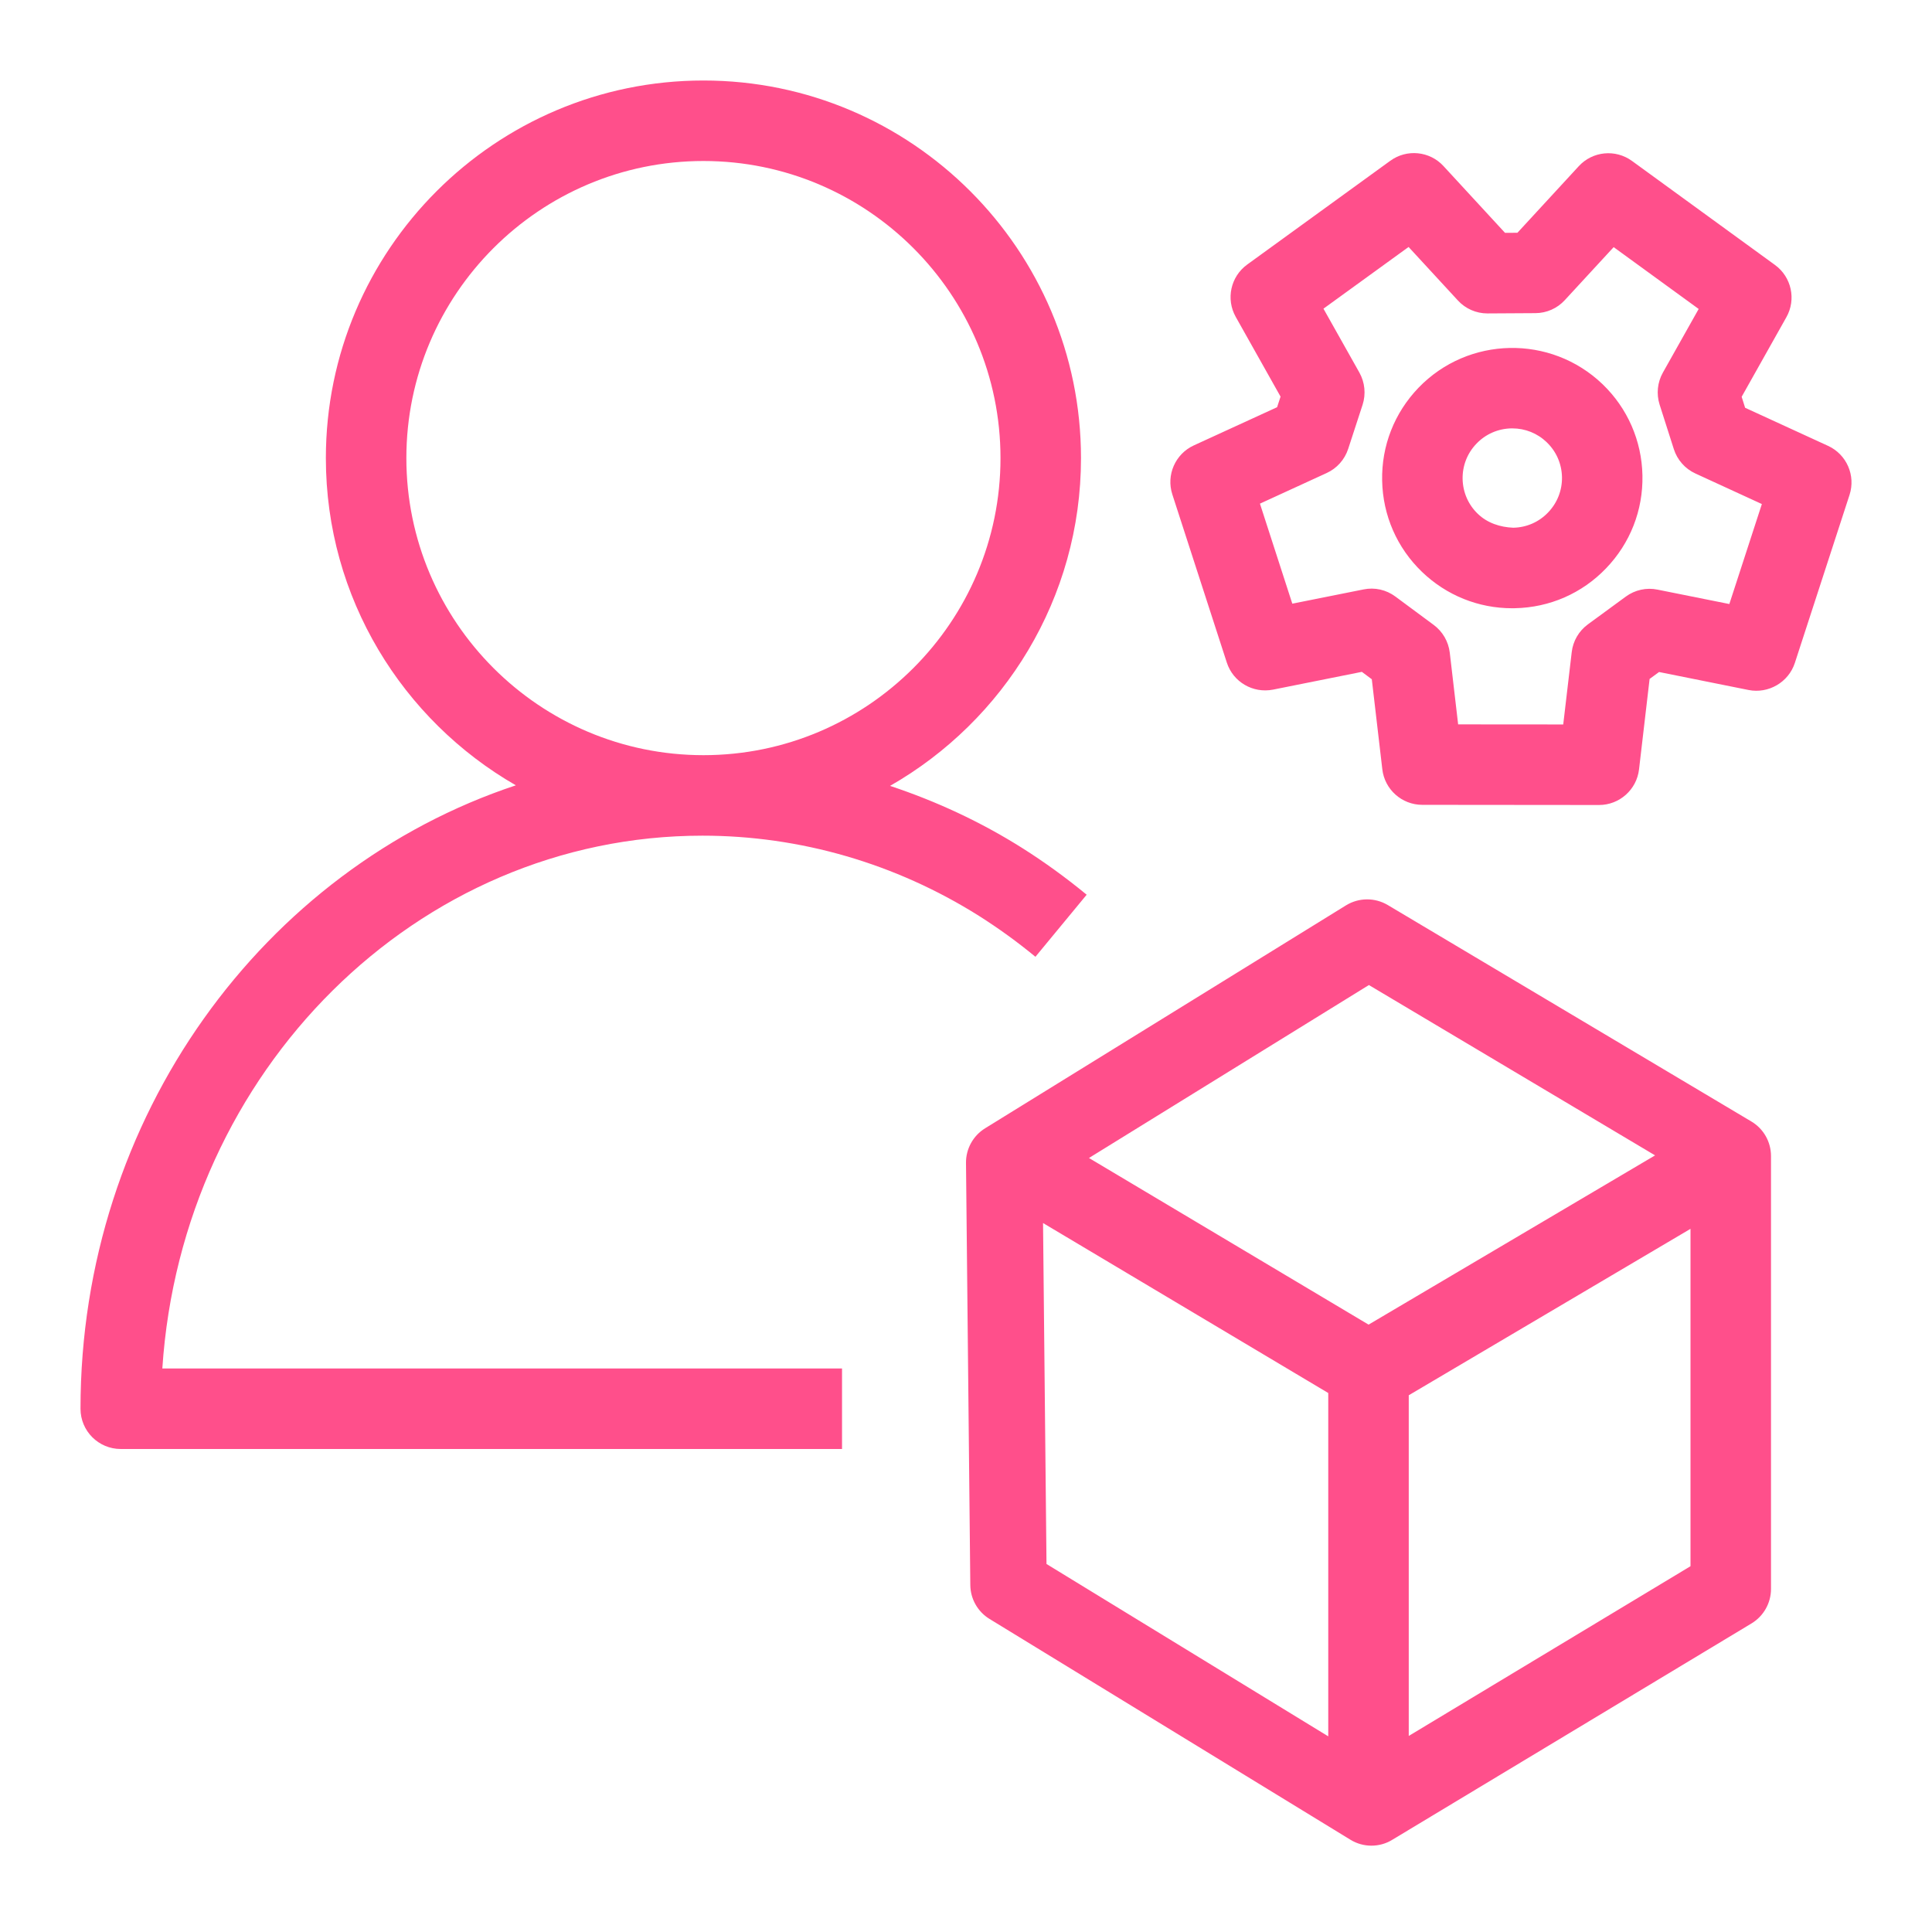 <?xml version="1.0" encoding="UTF-8"?>
<svg width="48px" height="48px" viewBox="0 0 48 48" version="1.1" xmlns="http://www.w3.org/2000/svg" xmlns:xlink="http://www.w3.org/1999/xlink">
    <title>Icon-Resource/Management-Governance/Res_AWS-Organizations_Management-Account_48_Dark</title>
    <g id="Icon-Resource/Management-Governance/Res_AWS-Organizations_Management-Account_48" stroke="none" stroke-width="1" fill="none" fill-rule="evenodd">
        <path d="M38.461,12.733 C38.233,12.971 37.926,13.105 37.597,13.111 C37.276,13.099 36.954,12.996 36.717,12.767 C36.479,12.539 36.345,12.231 36.338,11.901 C36.332,11.572 36.454,11.259 36.683,11.022 C36.911,10.784 37.219,10.65 37.548,10.643 C37.557,10.643 37.565,10.643 37.573,10.643 C37.894,10.643 38.196,10.765 38.428,10.987 L38.428,10.988 C38.666,11.216 38.8,11.523 38.807,11.853 C38.813,12.182 38.69,12.495 38.461,12.733 L38.461,12.733 Z M35.241,9.635 C34.643,10.258 34.321,11.077 34.339,11.941 C34.356,12.804 34.707,13.61 35.33,14.209 C35.938,14.793 36.731,15.112 37.57,15.112 C37.593,15.112 37.614,15.111 37.636,15.111 C38.5,15.094 39.306,14.742 39.903,14.119 C40.502,13.496 40.823,12.677 40.806,11.814 C40.789,10.95 40.437,10.144 39.815,9.545 C38.527,8.31 36.478,8.35 35.241,9.635 L35.241,9.635 Z M42.965,15.007 L41.18,14.649 C40.907,14.592 40.619,14.656 40.393,14.822 L39.451,15.512 C39.227,15.676 39.081,15.926 39.049,16.202 L38.838,17.999 L36.227,17.997 L36.019,16.214 C35.986,15.94 35.843,15.691 35.62,15.526 L34.668,14.821 C34.441,14.652 34.154,14.587 33.877,14.644 L32.107,14.998 L31.303,12.513 L32.961,11.752 C33.215,11.636 33.408,11.419 33.495,11.153 L33.853,10.057 C33.939,9.791 33.91,9.501 33.774,9.257 L32.881,7.669 L34.996,6.136 L36.22,7.464 C36.409,7.671 36.676,7.787 36.955,7.787 L36.961,7.787 L38.147,7.78 C38.424,7.779 38.689,7.662 38.876,7.458 L40.091,6.14 L42.203,7.676 L41.314,9.257 C41.178,9.499 41.149,9.787 41.232,10.051 L41.586,11.159 C41.672,11.427 41.866,11.647 42.122,11.764 L43.773,12.523 L42.965,15.007 Z M45.417,11.077 L43.357,10.131 L43.271,9.858 L44.382,7.881 C44.631,7.44 44.509,6.881 44.099,6.583 L40.547,3.999 C40.136,3.7 39.568,3.755 39.224,4.129 L37.7,5.783 L37.392,5.785 L35.864,4.127 C35.521,3.752 34.951,3.697 34.542,3.994 L30.986,6.573 C30.575,6.871 30.453,7.429 30.701,7.872 L31.815,9.854 L31.729,10.117 L29.66,11.066 C29.199,11.278 28.97,11.801 29.126,12.283 L30.48,16.462 C30.636,16.944 31.128,17.231 31.627,17.134 L33.835,16.692 L34.082,16.876 L34.343,19.111 C34.401,19.615 34.828,19.995 35.335,19.996 L39.727,20 L39.728,20 C40.234,20 40.662,19.62 40.721,19.117 L40.984,16.868 L41.219,16.696 L43.444,17.143 C43.934,17.24 44.434,16.954 44.592,16.472 L45.951,12.296 C46.108,11.813 45.879,11.289 45.417,11.077 L45.417,11.077 Z M10.096,11.381 C10.096,7.311 13.407,4 17.477,4 C21.546,4 24.857,7.311 24.857,11.381 C24.857,15.451 21.546,18.762 17.477,18.762 C13.407,18.762 10.096,15.451 10.096,11.381 L10.096,11.381 Z M17.453,20.762 C19.877,20.762 22.253,21.452 24.324,22.756 C24.806,23.061 25.277,23.402 25.725,23.771 L26.998,22.229 C26.485,21.806 25.944,21.414 25.391,21.065 C24.357,20.414 23.255,19.904 22.113,19.525 C24.942,17.908 26.857,14.866 26.857,11.381 C26.857,6.208 22.649,2 17.477,2 C12.304,2 8.096,6.208 8.096,11.381 C8.096,14.857 10,17.89 12.816,19.511 C6.555,21.586 2,27.744 2,35 C2,35.552 2.447,36 3,36 L20.92,36 L20.92,34 L4.033,34 C4.519,26.613 10.353,20.762 17.453,20.762 L17.453,20.762 Z M35,43.129 L35,34.665 L42,30.53 L42,38.912 L35,43.129 Z M25.914,30.386 L33,34.609 L33,43.139 L26,38.857 L25.914,30.386 Z M34.01,24.473 L41.12,28.705 L34.002,32.91 L27.055,28.77 L34.01,24.473 Z M43.512,27.863 L34.478,22.485 C34.157,22.295 33.758,22.298 33.44,22.494 L24.475,28.032 C24.177,28.216 23.996,28.543 24,28.894 L24.107,39.379 C24.11,39.724 24.291,40.043 24.586,40.223 L33.553,45.709 C33.713,45.807 33.893,45.855 34.072,45.855 C34.251,45.855 34.429,45.808 34.586,45.712 L43.517,40.333 C43.816,40.152 44,39.827 44,39.477 L44,28.722 C44,28.369 43.815,28.043 43.512,27.863 L43.512,27.863 Z" id="AWS-Organizations_Management-Account_Resource-Icon_light-bg" fill="#FF4F8B"></path>
    </g>
</svg>